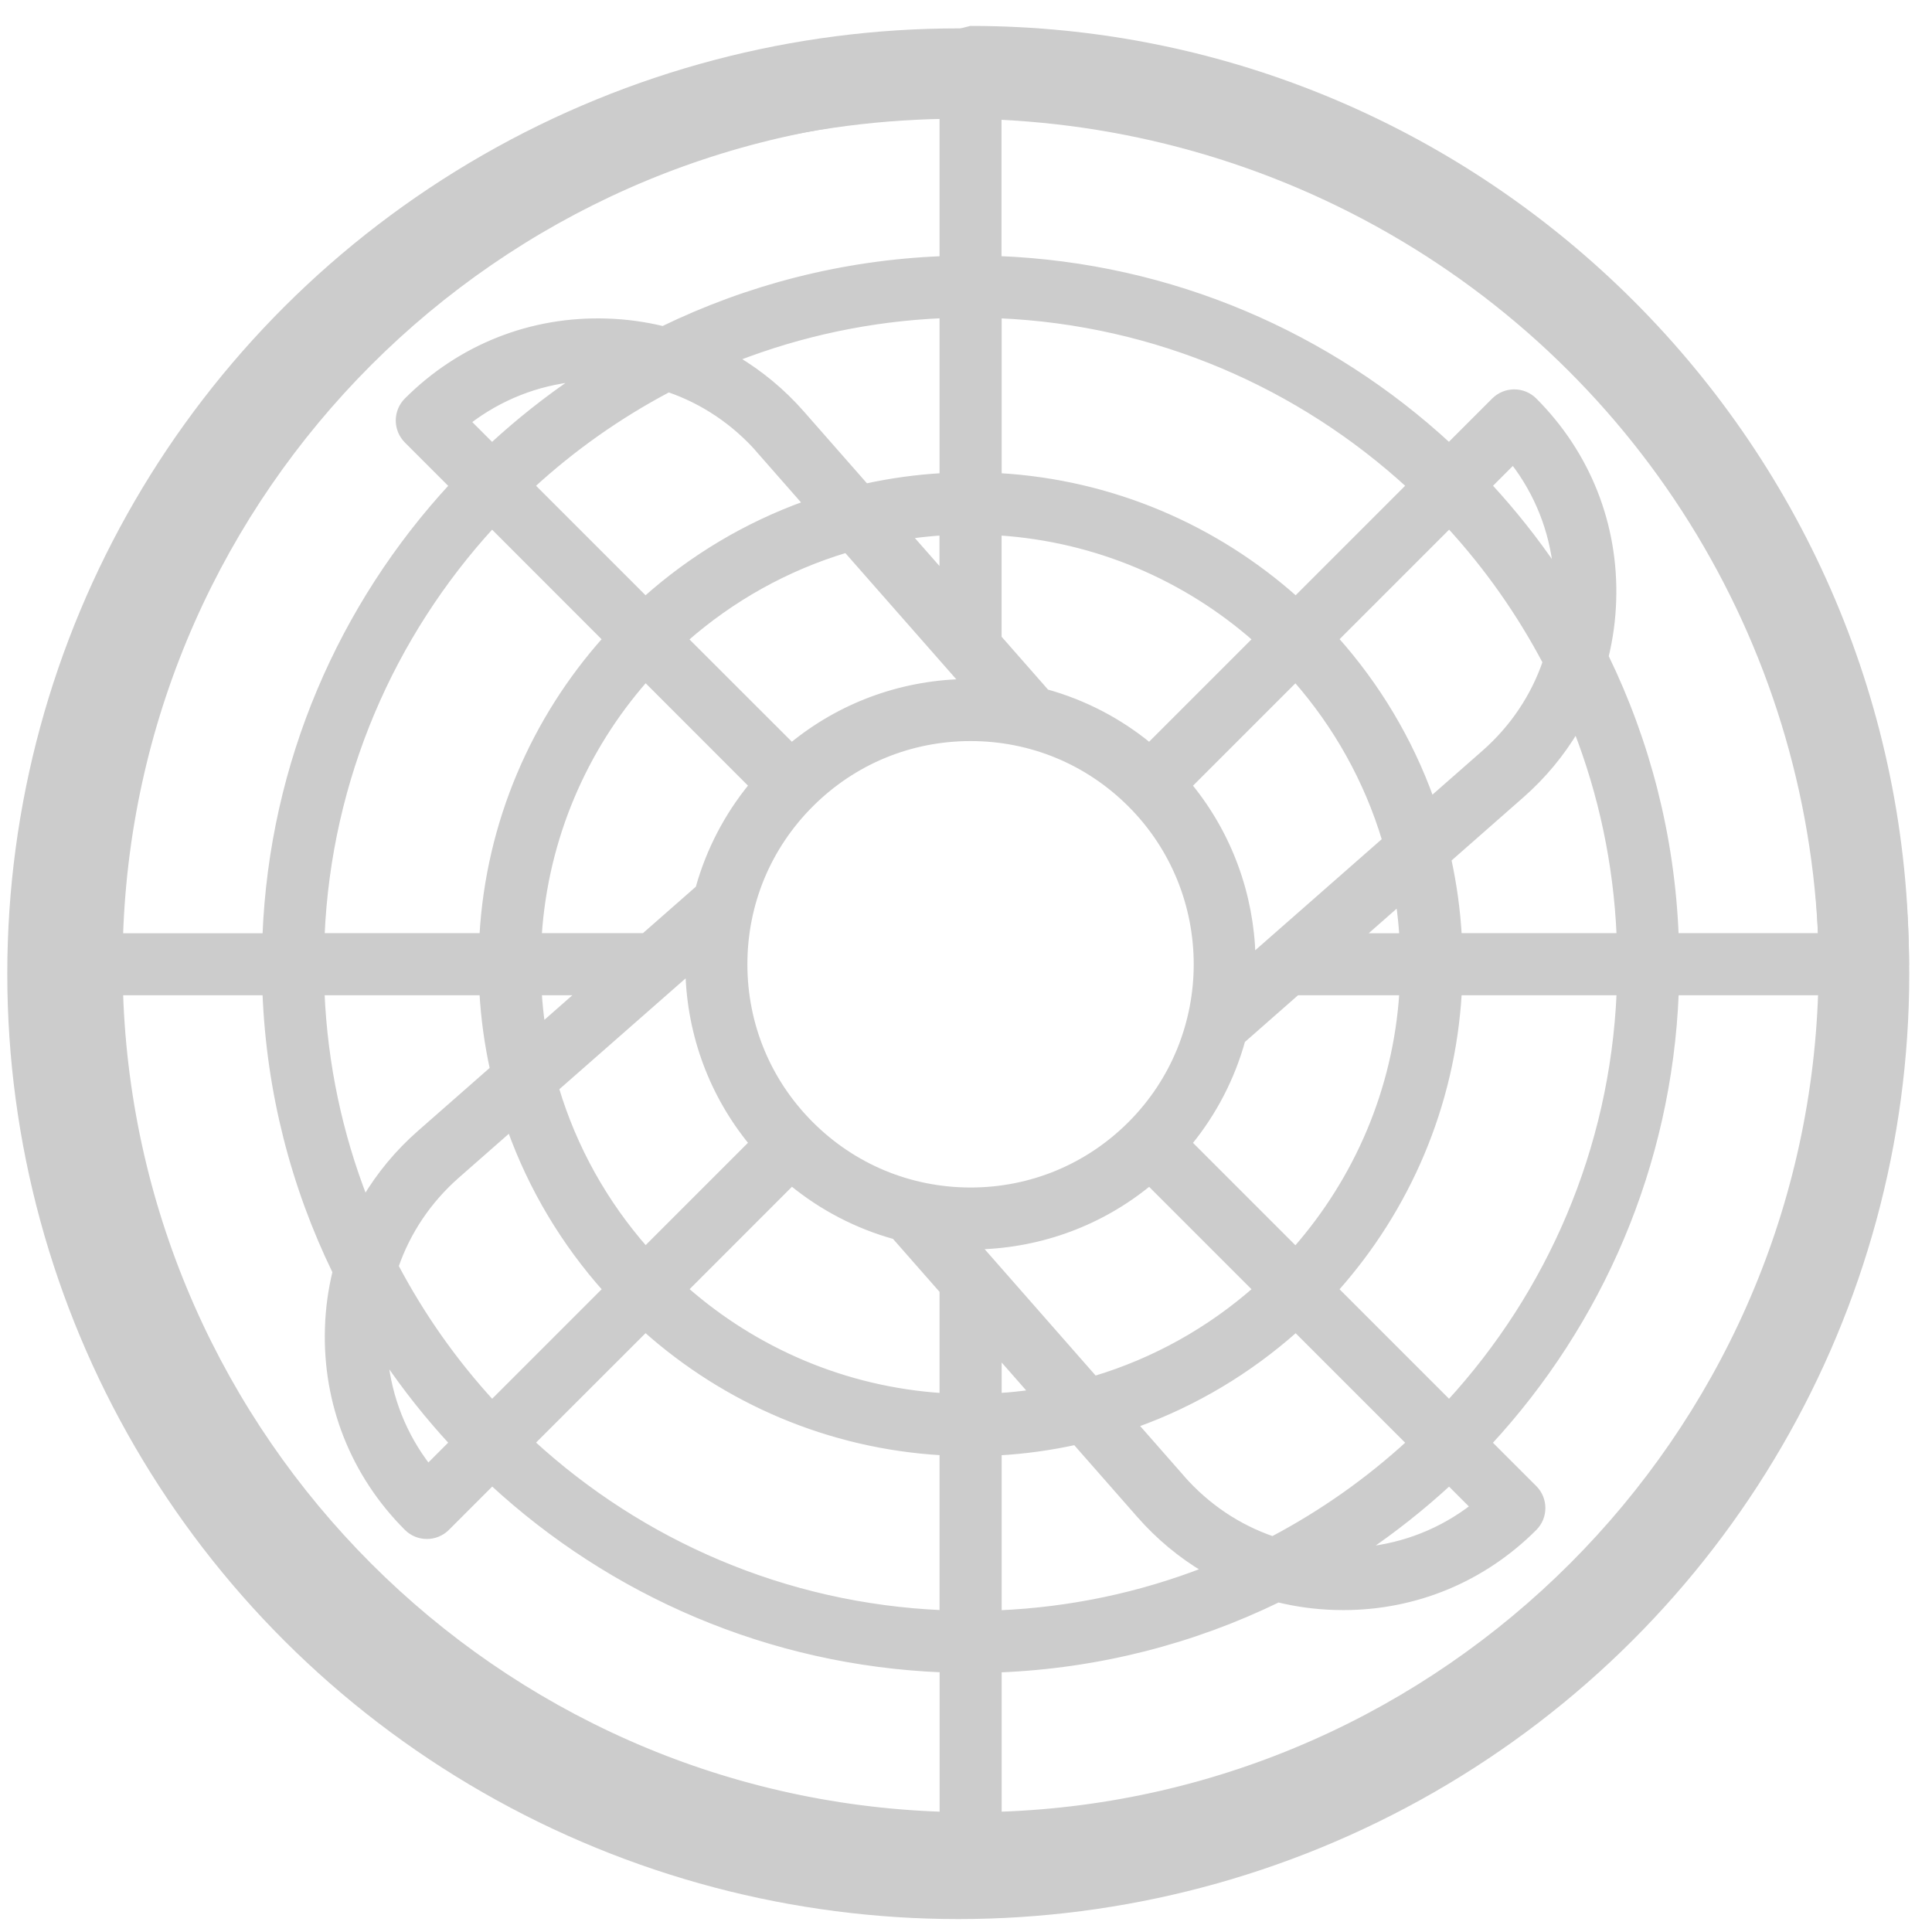 <?xml version="1.0" encoding="UTF-8" standalone="no"?>
<svg
   xmlns:dc="http://purl.org/dc/elements/1.1/"
   xmlns:cc="http://creativecommons.org/ns#"
   xmlns:rdf="http://www.w3.org/1999/02/22-rdf-syntax-ns#"
   xmlns:svg="http://www.w3.org/2000/svg"
   xmlns="http://www.w3.org/2000/svg"
   xmlns:sodipodi="http://sodipodi.sourceforge.net/DTD/sodipodi-0.dtd"
   xmlns:inkscape="http://www.inkscape.org/namespaces/inkscape"
   version="1.1"
   viewBox="0 0 26 26"
   enable-background="new 0 0 446 446"
   id="svg3379"
   inkscape:version="0.91 r13725"
   sodipodi:docname="fan.svg"
   width="26"
   height="26">
  <defs
     id="defs3389" />
  <sodipodi:namedview
     pagecolor="#ffffff"
     bordercolor="#666666"
     borderopacity="1"
     objecttolerance="10"
     gridtolerance="10"
     guidetolerance="10"
     inkscape:pageopacity="0"
     inkscape:pageshadow="2"
     inkscape:window-width="1920"
     inkscape:window-height="1017"
     id="namedview3387"
     showgrid="false"
     inkscape:zoom="16.932735"
     inkscape:cx="7.6723474"
     inkscape:cy="15.997747"
     inkscape:window-x="1912"
     inkscape:window-y="-8"
     inkscape:window-maximized="1"
     inkscape:current-layer="g3381" />
  <g
     id="g3381"
     transform="translate(0,-420)">
    <path
       d="m 25.652,432.977 c 0,-6.942 -5.648,-12.59 -12.59,-12.59 -27.271,6.847 -3.379,36.526 9.255,20.015 1.336,-1.746 2.441,-4.335 3.335,-7.424 z m -12.21,11.444 0,-1.952 c 1.343,-0.053 2.616,-0.386 3.76,-0.943 0.244,0.059 0.495,0.094 0.753,0.102 0.041,8.8e-4 0.081,0.002 0.122,0.002 0.971,0 1.88,-0.376 2.571,-1.067 0.148,-0.148 0.148,-0.389 0,-0.537 l -0.609,-0.609 c 1.485,-1.607 2.423,-3.727 2.515,-6.061 l 1.952,0 c -0.197,6.012 -5.051,10.867 -11.064,11.064 z m -3.422,-11.444 c 0,-0.813 0.316,-1.576 0.891,-2.151 0.575,-0.575 1.338,-0.891 2.151,-0.891 0.813,0 1.576,0.316 2.151,0.891 1.186,1.186 1.186,3.116 0,4.302 -0.575,0.575 -1.339,0.891 -2.151,0.891 -0.813,0 -1.576,-0.316 -2.151,-0.891 -0.575,-0.575 -0.891,-1.339 -0.891,-2.151 z m 3.865,5.763 c -0.146,0.021 -0.294,0.036 -0.443,0.045 l 0,-0.55 z m -0.715,-1.964 c 0.847,-0.024 1.648,-0.322 2.297,-0.855 l 1.431,1.431 c -0.62,0.545 -1.356,0.96 -2.166,1.203 z m 2.834,-1.393 c 0.34,-0.416 0.579,-0.888 0.716,-1.382 l 0.734,-0.645 1.416,0 c -0.085,1.32 -0.613,2.521 -1.435,3.458 z m 2.315,-2.786 0.505,-0.444 c 0.021,0.146 0.036,0.294 0.046,0.444 z m -1.461,0.272 c -0.023,-0.818 -0.307,-1.63 -0.854,-2.298 l 1.431,-1.431 c 0.545,0.62 0.96,1.356 1.203,2.166 z m -1.391,-2.836 c -0.41,-0.336 -0.88,-0.579 -1.384,-0.719 l -0.642,-0.731 0,-1.416 c 1.32,0.086 2.521,0.612 3.457,1.435 z m -2.786,-2.315 -0.444,-0.505 c 0.146,-0.021 0.294,-0.036 0.444,-0.046 z m 0.27,1.459 c -0.847,0.024 -1.648,0.323 -2.297,0.856 l -1.431,-1.43 c 0.62,-0.545 1.356,-0.96 2.166,-1.203 z m -2.834,1.393 c -0.336,0.41 -0.579,0.88 -0.719,1.384 l -0.731,0.642 -1.415,0 c 0.086,-1.32 0.612,-2.52 1.435,-3.457 z m -2.314,2.786 -0.505,0.444 c -0.021,-0.146 -0.036,-0.294 -0.046,-0.444 z m 1.459,-0.271 c 0.024,0.847 0.323,1.648 0.855,2.297 l -1.43,1.43 c -0.545,-0.62 -0.96,-1.356 -1.203,-2.166 z m 1.393,2.835 c 0.41,0.336 0.88,0.579 1.384,0.719 l 0.643,0.732 0,1.415 c -1.32,-0.086 -2.521,-0.613 -3.457,-1.435 z m 2.787,3.628 c 0.351,-0.02 0.695,-0.068 1.029,-0.141 l 0.865,0.985 c 0.259,0.295 0.557,0.541 0.884,0.735 -0.868,0.338 -1.803,0.54 -2.778,0.582 z m 2.465,0.342 -0.628,-0.715 c 0.803,-0.288 1.534,-0.728 2.159,-1.285 l 1.527,1.527 c -0.552,0.507 -1.17,0.943 -1.838,1.296 -0.465,-0.16 -0.884,-0.44 -1.22,-0.822 z m 3.595,0.064 0.323,0.323 c -0.425,0.328 -0.926,0.526 -1.461,0.579 0.402,-0.272 0.782,-0.574 1.138,-0.902 z m -1.527,-2.602 c 0.959,-1.076 1.571,-2.467 1.659,-3.996 l 2.16,0 c -0.091,2.124 -0.944,4.054 -2.292,5.523 z m 1.659,-4.756 c -0.02,-0.351 -0.068,-0.695 -0.141,-1.03 l 0.984,-0.865 c 0.295,-0.259 0.541,-0.558 0.735,-0.884 0.338,0.868 0.54,1.803 0.582,2.779 z m 1.164,-3.685 c -0.16,0.465 -0.44,0.884 -0.822,1.22 l -0.715,0.628 c -0.288,-0.803 -0.728,-1.534 -1.285,-2.159 l 1.527,-1.527 c 0.507,0.552 0.943,1.17 1.296,1.838 z m -0.758,-2.375 0.323,-0.323 c 0.328,0.425 0.526,0.927 0.579,1.461 -0.272,-0.402 -0.573,-0.782 -0.902,-1.138 z m -2.602,1.527 c -1.075,-0.959 -2.466,-1.571 -3.996,-1.658 l 0,-2.16 c 2.124,0.091 4.054,0.944 5.523,2.291 z m -4.756,-1.658 c -0.351,0.02 -0.695,0.068 -1.029,0.141 l -0.865,-0.985 c -0.259,-0.295 -0.558,-0.541 -0.884,-0.735 0.868,-0.337 1.803,-0.54 2.778,-0.582 l 0,2.16 z m -2.465,-0.342 0.628,0.715 c -0.803,0.288 -1.535,0.728 -2.159,1.285 l -1.527,-1.527 c 0.552,-0.507 1.17,-0.943 1.839,-1.296 0.465,0.16 0.884,0.44 1.22,0.822 z m -3.596,-0.064 -0.323,-0.323 c 0.426,-0.328 0.927,-0.526 1.462,-0.579 -0.403,0.272 -0.783,0.574 -1.139,0.902 z m 1.527,2.602 c -0.959,1.075 -1.571,2.466 -1.658,3.995 l -2.16,0 c 0.091,-2.124 0.944,-4.053 2.291,-5.523 z m -1.658,4.755 c 0.02,0.351 0.068,0.695 0.141,1.03 l -0.985,0.865 c -0.295,0.259 -0.541,0.558 -0.735,0.884 -0.338,-0.868 -0.54,-1.803 -0.582,-2.779 l 2.16,0 z m -1.164,3.685 c 0.161,-0.465 0.44,-0.883 0.823,-1.22 l 0.715,-0.628 c 0.288,0.803 0.728,1.534 1.285,2.159 l -1.527,1.527 c -0.507,-0.552 -0.943,-1.17 -1.296,-1.838 z m 0.758,2.375 -0.323,0.323 c -0.328,-0.425 -0.526,-0.927 -0.579,-1.461 0.272,0.402 0.574,0.783 0.902,1.138 z m 2.602,-1.527 c 1.075,0.959 2.467,1.571 3.996,1.658 l 0,2.16 c -2.124,-0.091 -4.054,-0.944 -5.523,-2.292 z m 15.819,-5.293 -1.952,0 c -0.053,-1.343 -0.386,-2.616 -0.943,-3.761 0.059,-0.244 0.094,-0.495 0.102,-0.753 0.033,-1.017 -0.345,-1.973 -1.065,-2.693 -0.071,-0.071 -0.168,-0.111 -0.269,-0.111 -0.101,0 -0.197,0.04 -0.269,0.111 l -0.609,0.609 c -1.607,-1.485 -3.727,-2.422 -6.06,-2.514 l 0,-1.952 c 6.012,0.197 10.867,5.051 11.064,11.063 z m -11.823,-11.063 0,1.952 c -1.343,0.053 -2.615,0.386 -3.76,0.942 -0.244,-0.059 -0.496,-0.094 -0.753,-0.102 -1.018,-0.034 -1.974,0.345 -2.694,1.065 -0.071,0.071 -0.111,0.168 -0.111,0.269 0,0.101 0.04,0.197 0.111,0.269 l 0.609,0.609 c -1.485,1.607 -2.422,3.727 -2.514,6.06 l -1.952,0 c 0.197,-6.012 5.051,-10.866 11.064,-11.064 z m -11.064,11.823 1.952,0 c 0.053,1.343 0.386,2.616 0.943,3.76 -0.059,0.244 -0.094,0.495 -0.102,0.753 -0.033,1.017 0.345,1.973 1.065,2.693 0.074,0.074 0.171,0.111 0.269,0.111 0.097,0 0.195,-0.037 0.269,-0.111 l 0.609,-0.609 c 1.607,1.485 3.727,2.422 6.06,2.515 l 0,1.952 C 6.669,444.224 1.815,439.369 1.618,433.357 Z"
       id="path3383"
       inkscape:connector-curvature="0"
       sodipodi:nodetypes="ccscccccsscccccscsccsssccccccccccccccccccccccccccccccccccccccccccccccccccccccccccccccscccccccccccccccccccccccccccccccccccccccccccccccccccccccccccccccccccccccccccccccccccccccsssccccccccssccccccccccsccccc"
       style="fill:#cccccc;stroke:#cccccc;stroke-width:0.076" />
    <ellipse
       style="fill:none;stroke:#cccccc;stroke-width:1.216;stroke-miterlimit:4;stroke-dasharray:none"
       id="path3395"
       cx="12.896"
       cy="433.104"
       rx="12.19"
       ry="12.114" />
  </g>
</svg>
